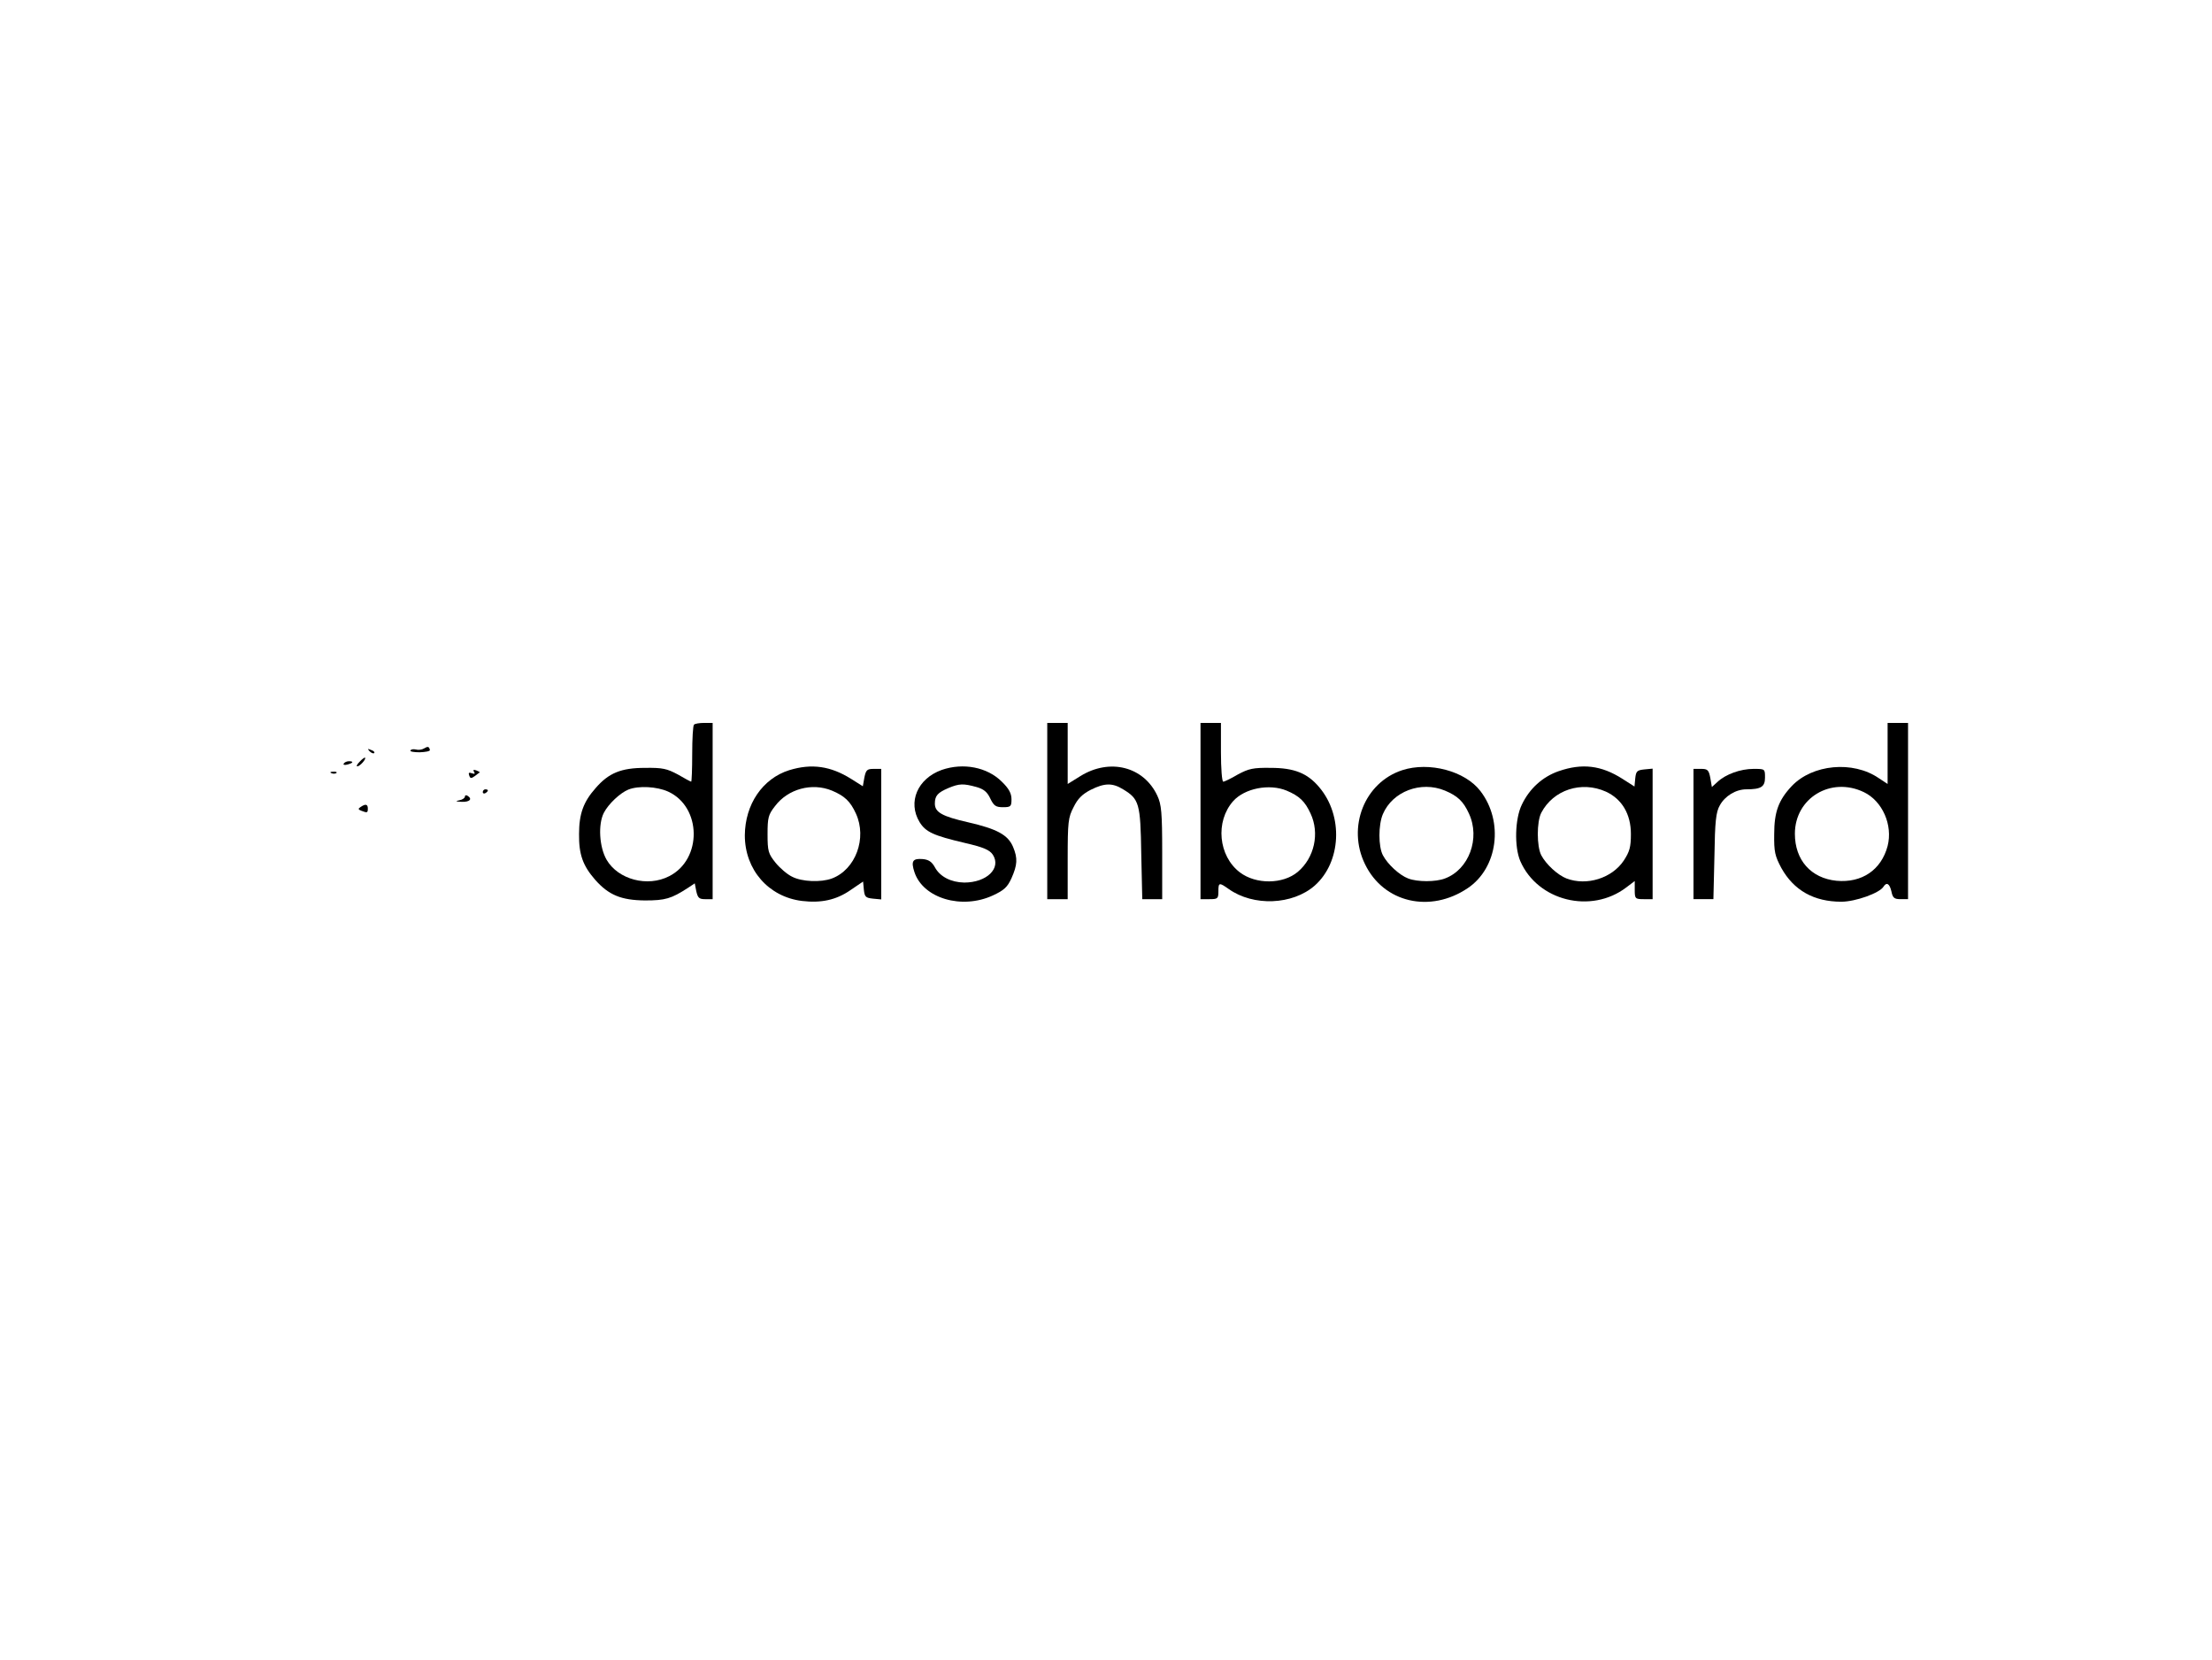 <?xml version="1.0" standalone="no"?>
<!DOCTYPE svg PUBLIC "-//W3C//DTD SVG 20010904//EN"
 "http://www.w3.org/TR/2001/REC-SVG-20010904/DTD/svg10.dtd">
<svg version="1.0" xmlns="http://www.w3.org/2000/svg"
 width="866pt" height="650pt" viewBox="0 0 866 650"
 preserveAspectRatio="xMidYMid meet">

<g transform="translate(0,650) scale(0.1,-0.1)"
fill="#000000" stroke="none">
<path d="M2717 3663 c-4 -3 -7 -55 -7 -115 0 -59 -2 -108 -4 -108 -2 0 -25 12
-52 28 -43 23 -60 27 -129 26 -93 0 -142 -20 -193 -79 -48 -54 -65 -101 -65
-180 -1 -80 15 -124 63 -179 53 -60 102 -80 195 -81 80 0 103 7 168 49 l27 18
6 -31 c6 -26 11 -31 35 -31 l29 0 0 345 0 345 -33 0 c-19 0 -37 -3 -40 -7z
m-101 -262 c131 -60 134 -265 4 -331 -85 -44 -200 -13 -245 64 -29 50 -34 139
-11 184 18 35 64 78 96 91 40 16 112 12 156 -8z"/>
<path d="M4100 3325 l0 -345 40 0 40 0 0 158 c0 144 2 162 23 202 16 33 34 51
67 68 54 27 85 28 127 2 63 -38 68 -55 71 -252 l4 -178 39 0 39 0 0 183 c0
156 -3 188 -19 222 -53 114 -186 148 -301 77 l-50 -31 0 119 0 120 -40 0 -40
0 0 -345z"/>
<path d="M4700 3325 l0 -345 35 0 c32 0 35 2 35 30 0 36 3 36 40 10 97 -69
250 -63 337 13 104 92 113 273 18 385 -46 55 -98 76 -190 76 -69 1 -86 -3
-129 -26 -27 -16 -52 -28 -57 -28 -5 0 -9 52 -9 115 l0 115 -40 0 -40 0 0
-345z m337 80 c50 -21 72 -42 94 -90 36 -77 15 -173 -50 -228 -58 -49 -164
-50 -227 -2 -84 64 -97 199 -26 279 45 50 141 69 209 41z"/>
<path d="M7390 3550 l0 -119 -35 23 c-101 69 -259 54 -340 -31 -52 -55 -69
-102 -69 -188 -1 -70 3 -86 28 -133 49 -88 128 -132 235 -132 55 0 150 34 165
59 12 19 24 12 31 -19 5 -25 11 -30 36 -30 l29 0 0 345 0 345 -40 0 -40 0 0
-120z m-93 -151 c73 -35 114 -129 93 -211 -25 -94 -101 -145 -200 -136 -100
10 -163 81 -163 184 0 140 141 225 270 163z"/>
<path d="M1660 3570 c-8 -5 -22 -7 -32 -4 -9 2 -19 1 -21 -4 -3 -4 13 -7 36
-7 23 1 41 4 40 9 -3 14 -8 15 -23 6z"/>
<path d="M1447 3559 c7 -7 15 -10 18 -7 3 3 -2 9 -12 12 -14 6 -15 5 -6 -5z"/>
<path d="M1408 3518 c-10 -10 -14 -18 -9 -18 10 0 36 29 30 34 -2 1 -12 -6
-21 -16z"/>
<path d="M1346 3511 c-4 -5 3 -7 14 -4 23 6 26 13 6 13 -8 0 -17 -4 -20 -9z"/>
<path d="M3090 3485 c-105 -33 -173 -134 -174 -255 0 -135 93 -241 224 -257
75 -9 134 4 189 42 l50 34 3 -32 c3 -28 7 -32 36 -35 l32 -3 0 255 0 256 -30
0 c-25 0 -30 -4 -36 -34 l-6 -34 -46 29 c-80 50 -154 61 -242 34z m167 -80
c50 -21 72 -42 94 -90 44 -96 -1 -219 -94 -254 -43 -16 -118 -13 -156 7 -19 9
-48 34 -65 55 -28 35 -31 45 -31 111 0 65 3 77 29 110 51 68 145 93 223 61z"/>
<path d="M3687 3486 c-95 -34 -134 -126 -87 -204 24 -39 54 -53 178 -82 73
-17 96 -27 109 -46 34 -53 -24 -109 -112 -109 -52 1 -95 23 -115 60 -12 22
-25 30 -48 32 -39 3 -46 -8 -32 -51 34 -103 186 -148 308 -91 43 20 56 32 72
67 23 52 25 78 6 123 -20 47 -63 70 -176 96 -101 23 -130 39 -130 73 0 31 11
43 53 61 43 18 59 18 110 4 28 -8 42 -19 54 -45 14 -29 22 -34 50 -34 30 0 33
3 33 31 0 23 -10 42 -38 69 -57 57 -151 75 -235 46z"/>
<path d="M5490 3485 c-148 -48 -217 -223 -146 -368 73 -151 255 -193 402 -94
118 79 142 260 50 380 -60 79 -201 116 -306 82z m167 -80 c50 -21 72 -42 94
-90 45 -97 0 -219 -94 -254 -36 -14 -108 -14 -144 0 -34 13 -80 55 -99 91 -18
34 -18 119 0 161 38 89 149 131 243 92z"/>
<path d="M6102 3481 c-63 -22 -114 -68 -144 -131 -27 -55 -30 -165 -6 -221 68
-156 277 -208 415 -103 l33 25 0 -35 c0 -34 2 -36 35 -36 l35 0 0 256 0 255
-32 -3 c-29 -3 -33 -7 -36 -35 l-3 -32 -47 30 c-83 53 -158 62 -250 30z m185
-80 c63 -29 98 -88 98 -166 0 -51 -5 -69 -28 -104 -46 -69 -145 -100 -224 -70
-34 13 -80 55 -99 91 -18 35 -18 131 0 166 47 90 157 126 253 83z"/>
<path d="M1856 3478 c5 -7 2 -9 -9 -5 -11 4 -14 2 -10 -9 4 -12 8 -12 22 -2 9
7 17 13 19 14 2 1 -4 4 -13 8 -11 4 -14 2 -9 -6z"/>
<path d="M6630 3235 l0 -255 39 0 39 0 4 168 c2 136 6 173 21 199 20 37 63 63
104 63 58 0 73 10 73 46 0 34 0 34 -45 34 -51 0 -109 -21 -141 -51 l-22 -20
-6 35 c-6 32 -11 36 -36 36 l-30 0 0 -255z"/>
<path d="M1298 3473 c7 -3 16 -2 19 1 4 3 -2 6 -13 5 -11 0 -14 -3 -6 -6z"/>
<path d="M1890 3399 c0 -5 5 -7 10 -4 6 3 10 8 10 11 0 2 -4 4 -10 4 -5 0 -10
-5 -10 -11z"/>
<path d="M1820 3381 c0 -5 -10 -12 -22 -14 -17 -3 -14 -5 10 -6 31 -1 43 11
22 24 -5 3 -10 2 -10 -4z"/>
<path d="M1412 3341 c-11 -7 -10 -10 3 -15 23 -9 25 -8 25 9 0 17 -9 19 -28 6z"/>
</g>
</svg>
